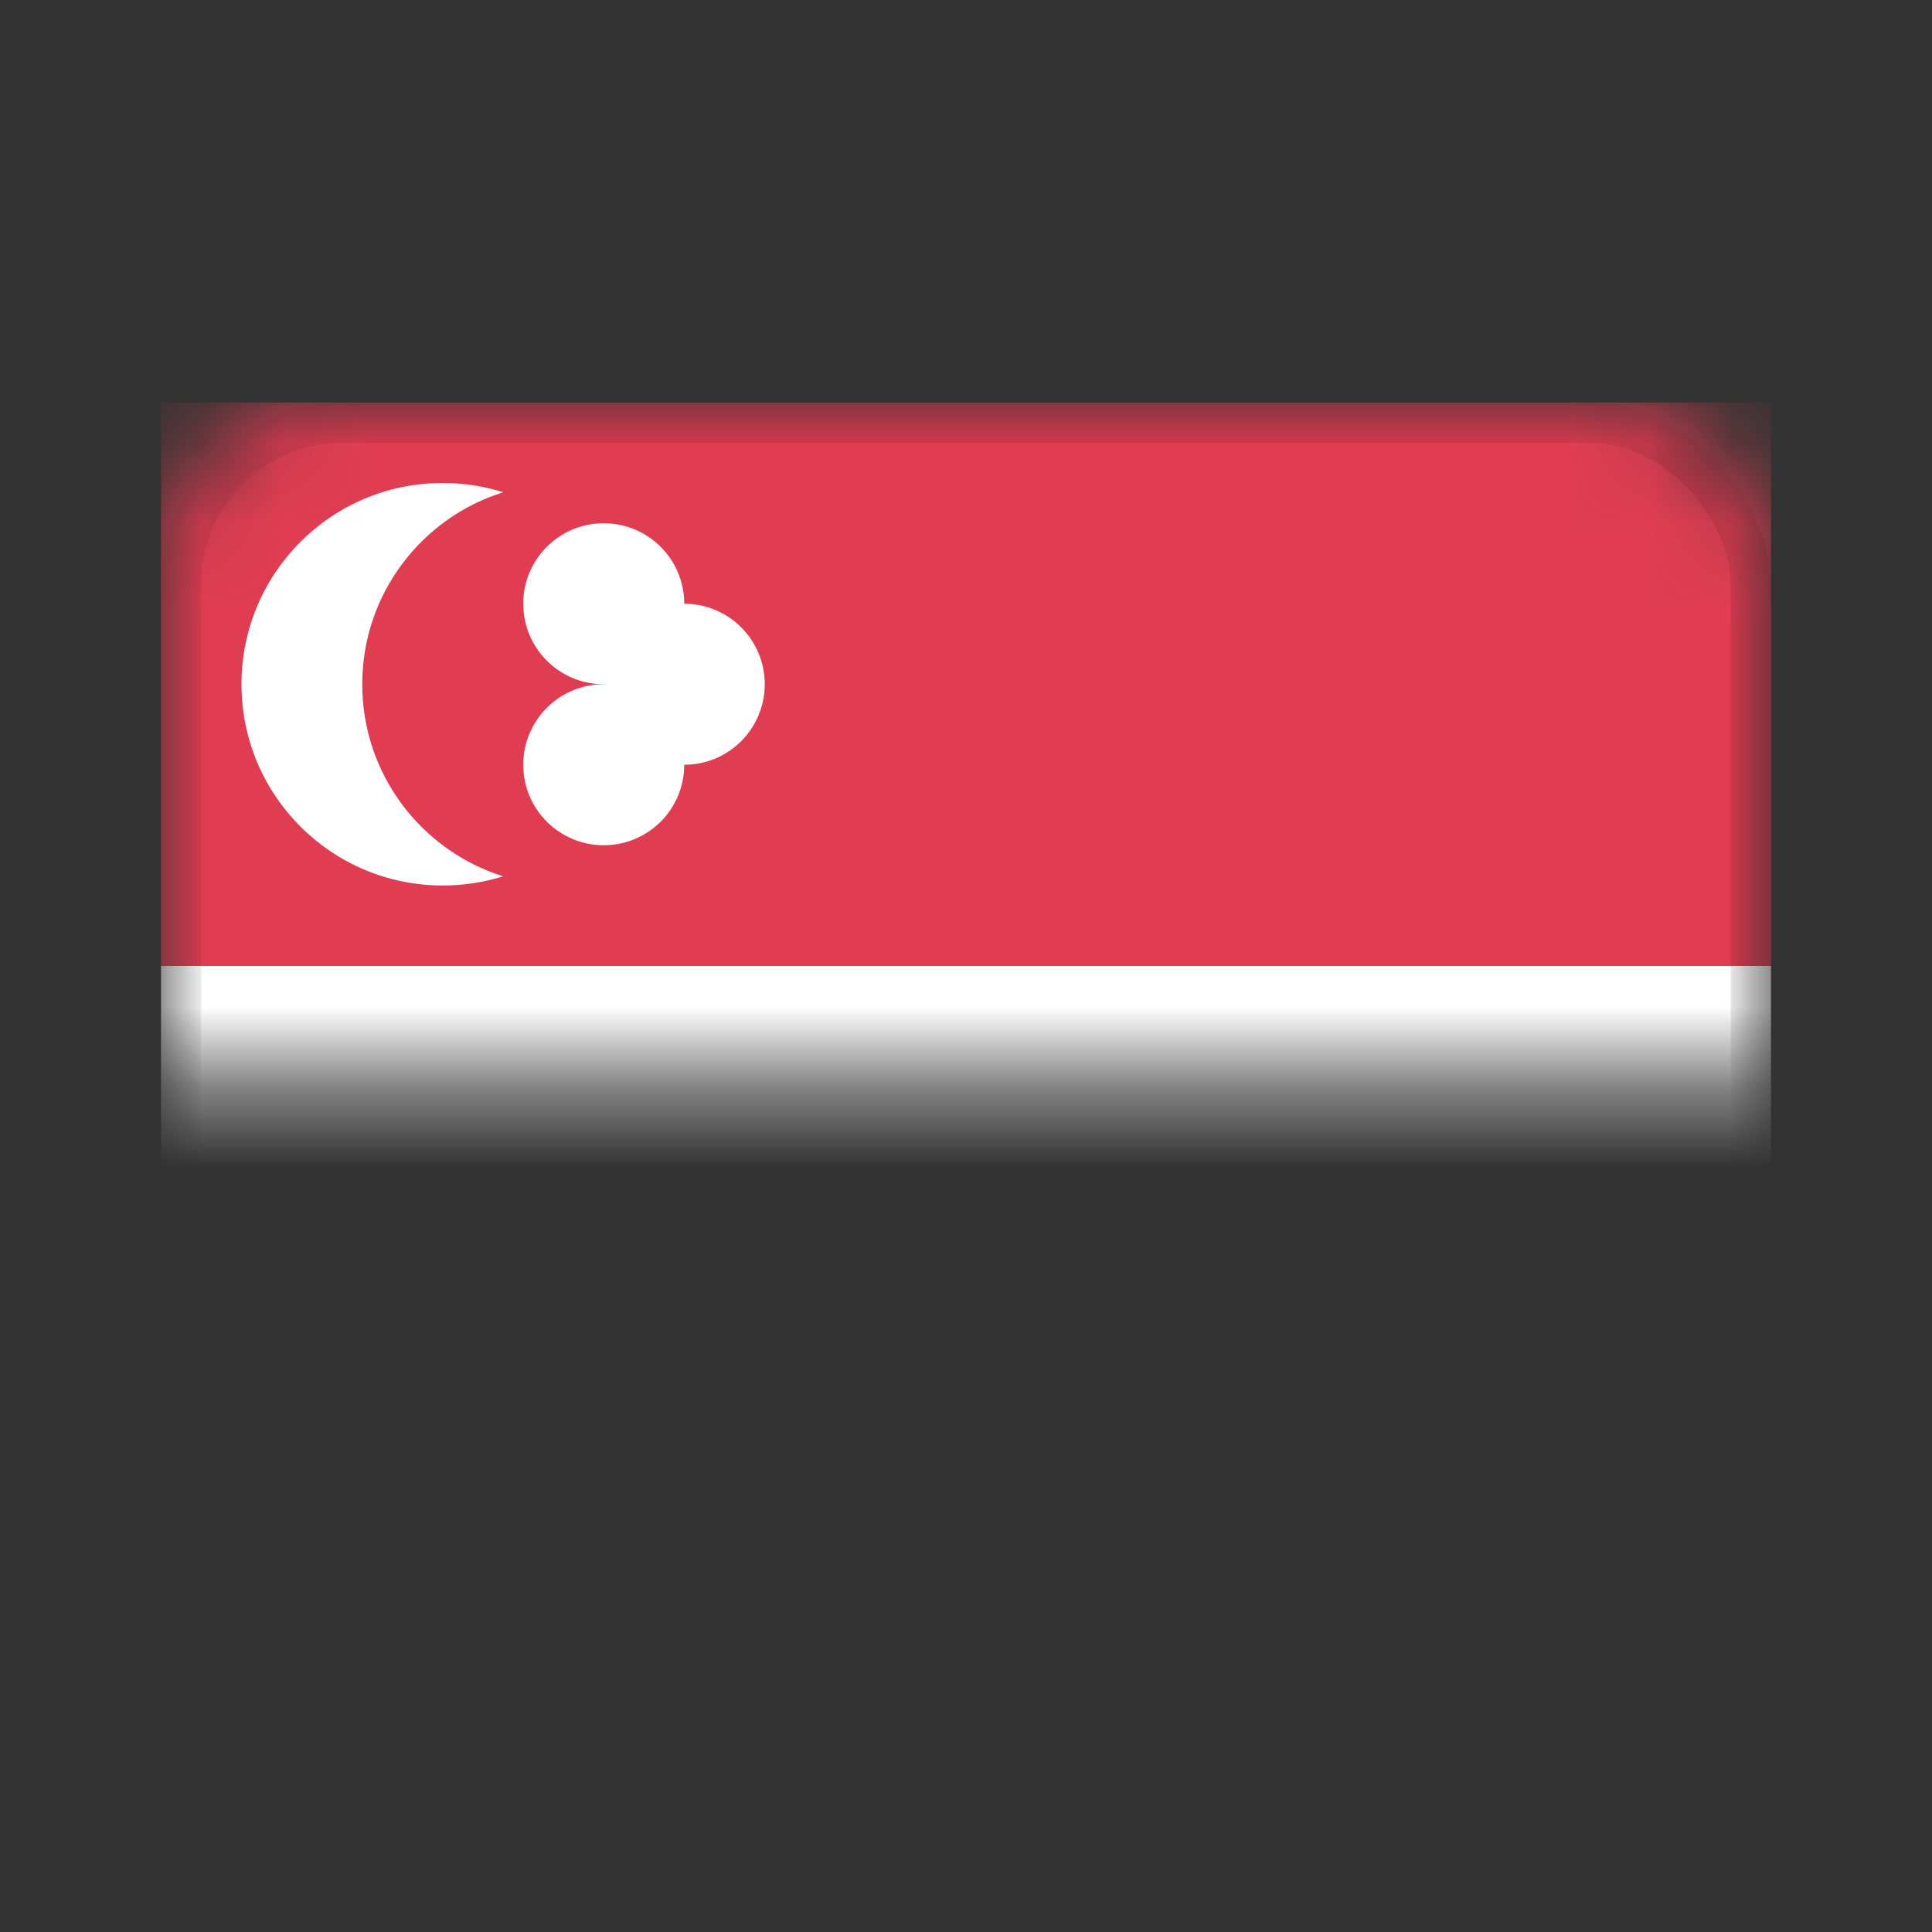 <?xml version="1.0" encoding="UTF-8"?>
<svg width="24px" height="24px" viewBox="0 0 24 24" version="1.1" xmlns="http://www.w3.org/2000/svg" xmlns:xlink="http://www.w3.org/1999/xlink">
    <rect x="0" y="0" width="24" height="24" fill="#333333" stroke="none"/>
    <title>sg</title>
    <defs>
        <rect id="path-1" x="0" y="0" width="20" height="14" rx="2"></rect>
    </defs>
    <g id="Assets" stroke="none" stroke-width="1" fill="none" fill-rule="evenodd">
        <g id="Windows-Assets" transform="translate(-217, -232)">
            <g id="icon_countryflag_singapore" transform="translate(219, 237)">
                <mask id="mask-2" fill="white">
                    <use xlink:href="#path-1"></use>
                </mask>
                <g id="Rectangle"></g>
                <rect id="Flag-color" fill="#E03D52" mask="url(#mask-2)" x="0" y="0" width="20" height="7"></rect>
                <circle id="Oval-12" fill="#FFFFFF" mask="url(#mask-2)" cx="5.5" cy="2.5" r="1"></circle>
                <circle id="Oval-12" fill="#FFFFFF" mask="url(#mask-2)" cx="6.5" cy="3.5" r="1"></circle>
                <circle id="Oval-12" fill="#FFFFFF" mask="url(#mask-2)" cx="5.5" cy="4.5" r="1"></circle>
                <path d="M3.5,1 C3.762,1 4.014,1.04 4.251,1.115 C3.236,1.433 2.5,2.38 2.5,3.5 C2.5,4.62 3.236,5.567 4.25,5.886 C4.014,5.96 3.762,6 3.5,6 C2.119,6 1,4.881 1,3.5 C1,2.119 2.119,1 3.5,1 Z" id="Combined-Shape" fill="#FFFFFF" mask="url(#mask-2)"></path>
                <polygon id="Flag-color" fill="#FFFFFF" mask="url(#mask-2)" points="0 7 20 7 20 14 0 14"></polygon>
                <rect id="Rectangle" stroke-opacity="0.2" stroke="#000000" stroke-width="0.5" opacity="0.7" mask="url(#mask-2)" x="0.25" y="0.25" width="19.5" height="13.5" rx="2"></rect>
            </g>
        </g>
    </g>
</svg>